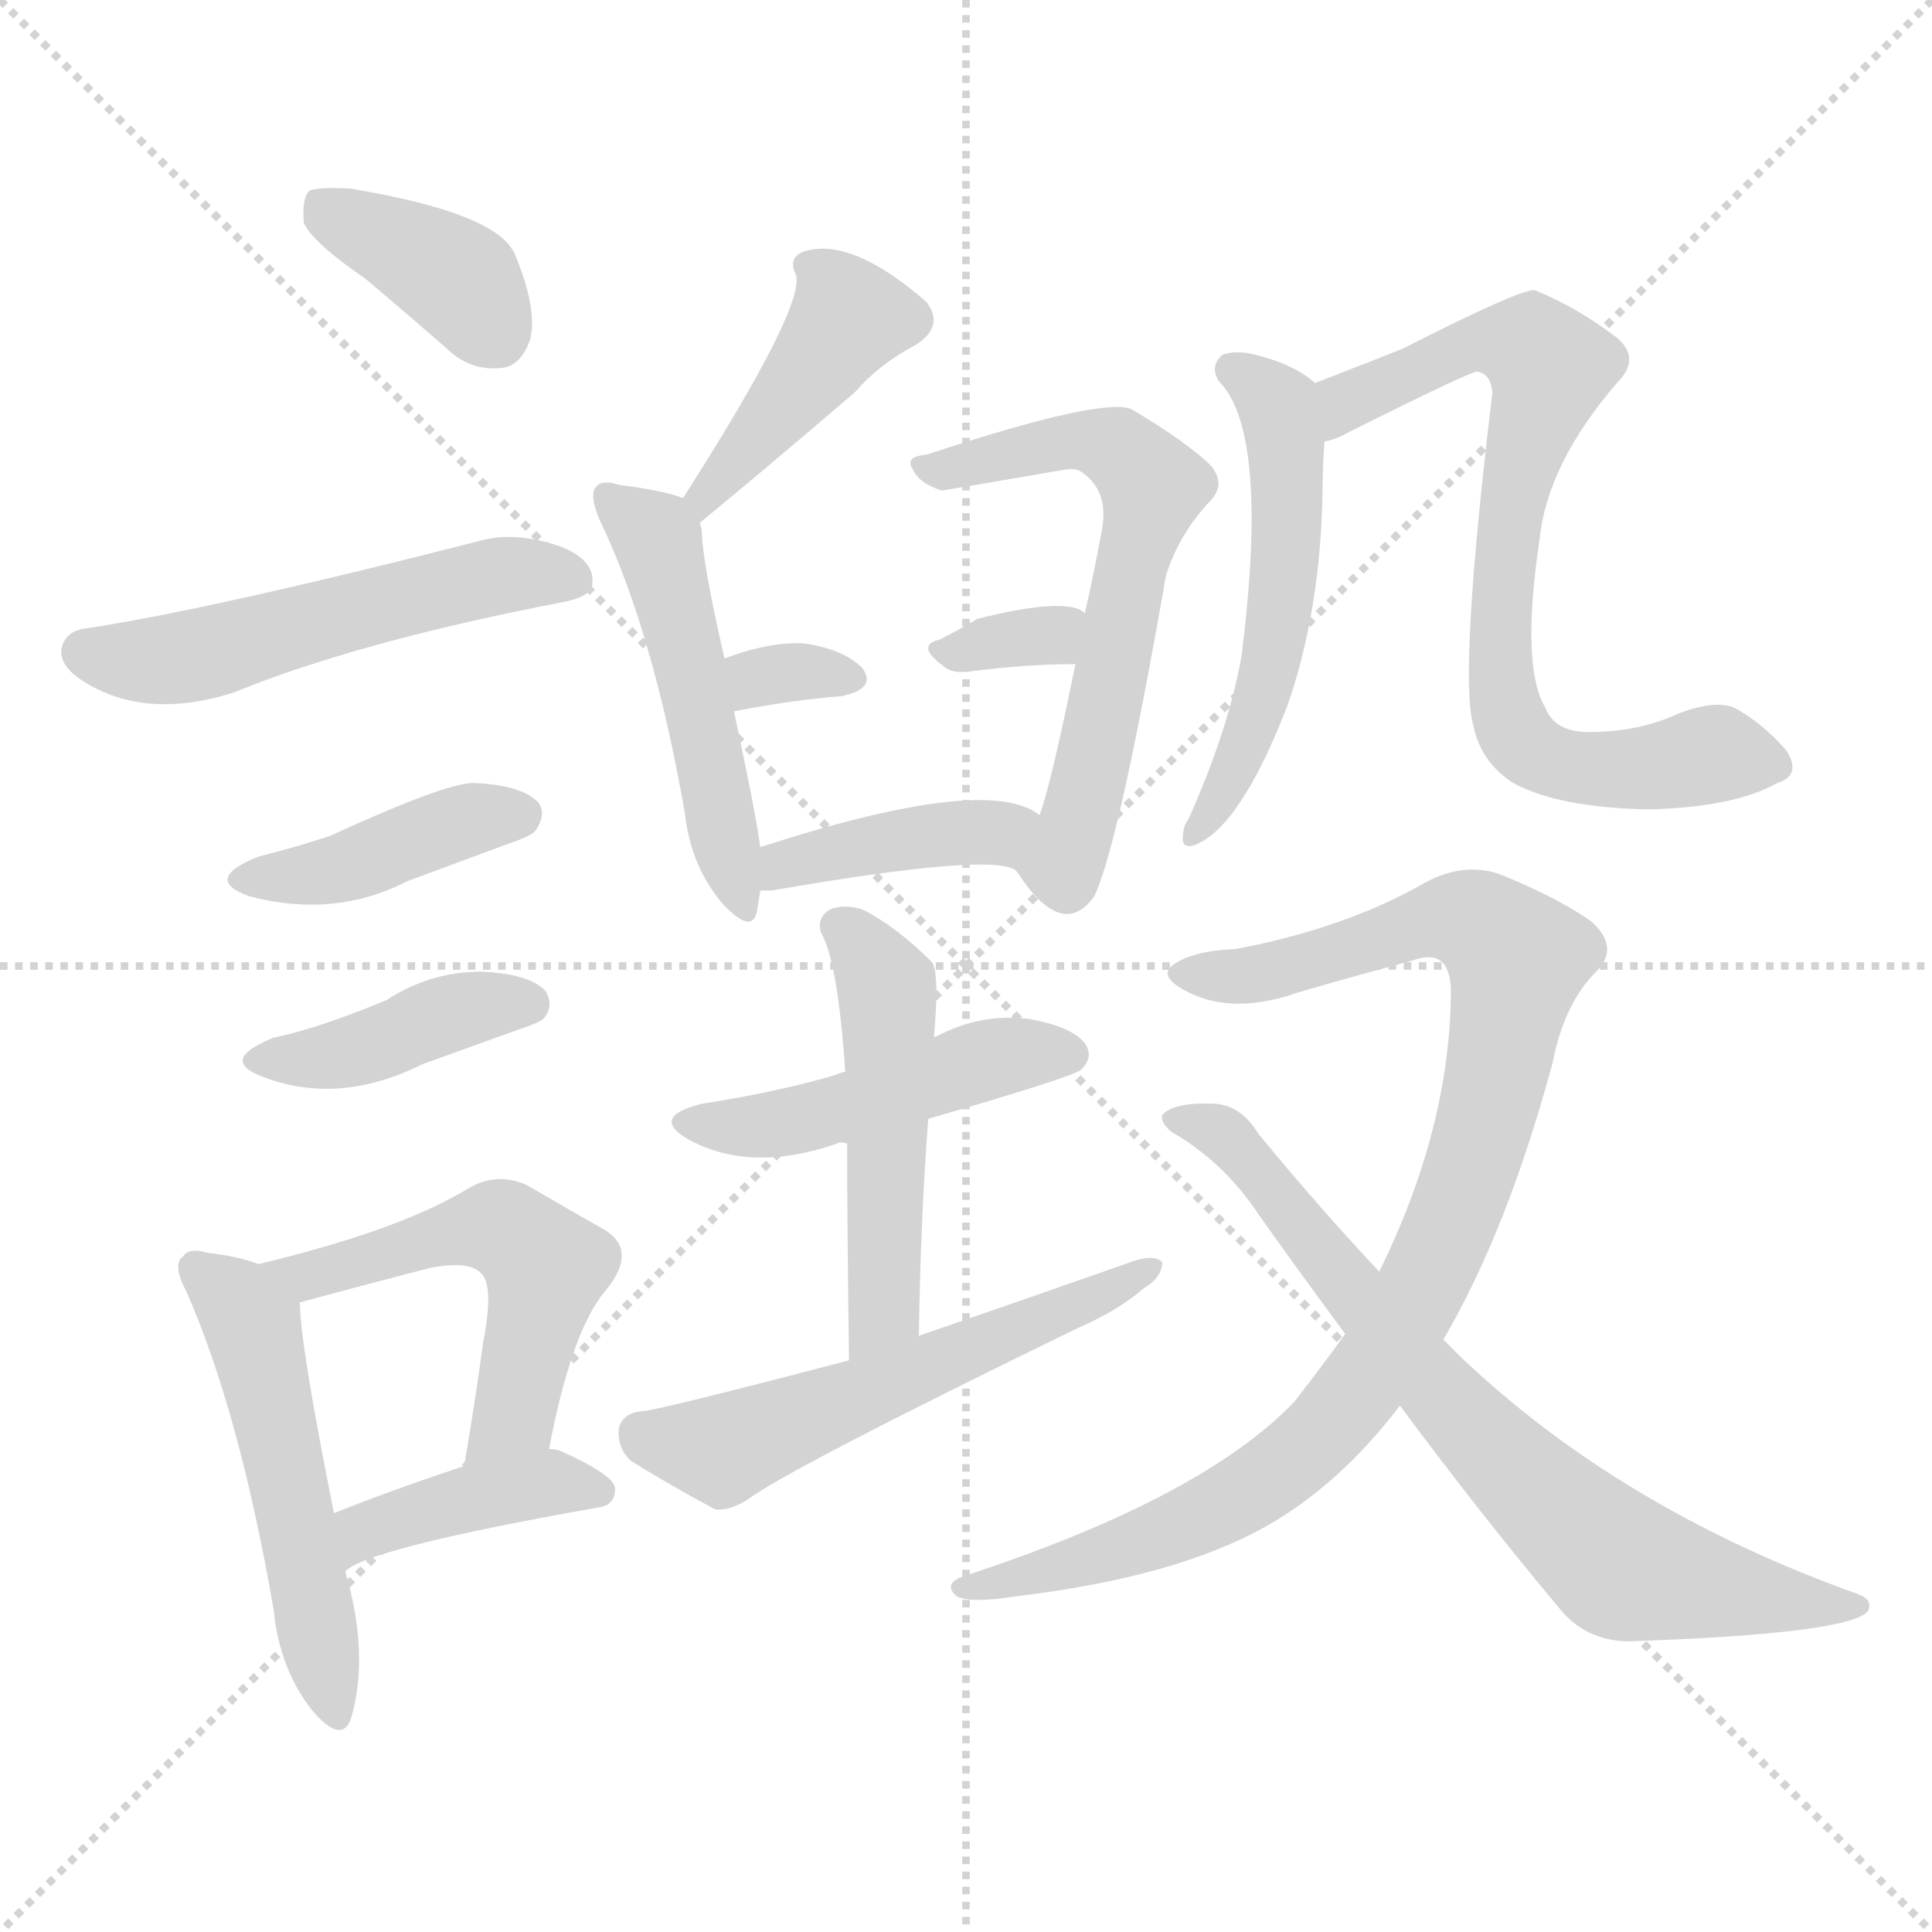 <svg xmlns="http://www.w3.org/2000/svg" version="1.1" viewBox="0 0 1024 1024">
  <g stroke="lightgray" stroke-dasharray="1,1" stroke-width="1" transform="scale(4, 4)">
    <line x1="0" y1="0" x2="256" y2="256" />
    <line x1="256" y1="0" x2="0" y2="256" />
    <line x1="128" y1="0" x2="128" y2="256" />
    <line x1="0" y1="128" x2="256" y2="128" />
  </g>
  <g transform="scale(1.0, -1.0) translate(0.0, -884.00)">
    <style type="text/css">
      
        @keyframes keyframes0 {
          from {
            stroke: blue;
            stroke-dashoffset: 374;
            stroke-width: 128;
          }
          55% {
            animation-timing-function: step-end;
            stroke: blue;
            stroke-dashoffset: 0;
            stroke-width: 128;
          }
          to {
            stroke: black;
            stroke-width: 1024;
          }
        }
        #make-me-a-hanzi-animation-0 {
          animation: keyframes0 0.554s both;
          animation-delay: 0s;
          animation-timing-function: linear;
        }
      
        @keyframes keyframes1 {
          from {
            stroke: blue;
            stroke-dashoffset: 520;
            stroke-width: 128;
          }
          63% {
            animation-timing-function: step-end;
            stroke: blue;
            stroke-dashoffset: 0;
            stroke-width: 128;
          }
          to {
            stroke: black;
            stroke-width: 1024;
          }
        }
        #make-me-a-hanzi-animation-1 {
          animation: keyframes1 0.673s both;
          animation-delay: 0.554s;
          animation-timing-function: linear;
        }
      
        @keyframes keyframes2 {
          from {
            stroke: blue;
            stroke-dashoffset: 404;
            stroke-width: 128;
          }
          57% {
            animation-timing-function: step-end;
            stroke: blue;
            stroke-dashoffset: 0;
            stroke-width: 128;
          }
          to {
            stroke: black;
            stroke-width: 1024;
          }
        }
        #make-me-a-hanzi-animation-2 {
          animation: keyframes2 0.579s both;
          animation-delay: 1.228s;
          animation-timing-function: linear;
        }
      
        @keyframes keyframes3 {
          from {
            stroke: blue;
            stroke-dashoffset: 399;
            stroke-width: 128;
          }
          56% {
            animation-timing-function: step-end;
            stroke: blue;
            stroke-dashoffset: 0;
            stroke-width: 128;
          }
          to {
            stroke: black;
            stroke-width: 1024;
          }
        }
        #make-me-a-hanzi-animation-3 {
          animation: keyframes3 0.575s both;
          animation-delay: 1.806s;
          animation-timing-function: linear;
        }
      
        @keyframes keyframes4 {
          from {
            stroke: blue;
            stroke-dashoffset: 505;
            stroke-width: 128;
          }
          62% {
            animation-timing-function: step-end;
            stroke: blue;
            stroke-dashoffset: 0;
            stroke-width: 128;
          }
          to {
            stroke: black;
            stroke-width: 1024;
          }
        }
        #make-me-a-hanzi-animation-4 {
          animation: keyframes4 0.661s both;
          animation-delay: 2.381s;
          animation-timing-function: linear;
        }
      
        @keyframes keyframes5 {
          from {
            stroke: blue;
            stroke-dashoffset: 519;
            stroke-width: 128;
          }
          63% {
            animation-timing-function: step-end;
            stroke: blue;
            stroke-dashoffset: 0;
            stroke-width: 128;
          }
          to {
            stroke: black;
            stroke-width: 1024;
          }
        }
        #make-me-a-hanzi-animation-5 {
          animation: keyframes5 0.672s both;
          animation-delay: 3.042s;
          animation-timing-function: linear;
        }
      
        @keyframes keyframes6 {
          from {
            stroke: blue;
            stroke-dashoffset: 396;
            stroke-width: 128;
          }
          56% {
            animation-timing-function: step-end;
            stroke: blue;
            stroke-dashoffset: 0;
            stroke-width: 128;
          }
          to {
            stroke: black;
            stroke-width: 1024;
          }
        }
        #make-me-a-hanzi-animation-6 {
          animation: keyframes6 0.572s both;
          animation-delay: 3.714s;
          animation-timing-function: linear;
        }
      
        @keyframes keyframes7 {
          from {
            stroke: blue;
            stroke-dashoffset: 413;
            stroke-width: 128;
          }
          57% {
            animation-timing-function: step-end;
            stroke: blue;
            stroke-dashoffset: 0;
            stroke-width: 128;
          }
          to {
            stroke: black;
            stroke-width: 1024;
          }
        }
        #make-me-a-hanzi-animation-7 {
          animation: keyframes7 0.586s both;
          animation-delay: 4.287s;
          animation-timing-function: linear;
        }
      
        @keyframes keyframes8 {
          from {
            stroke: blue;
            stroke-dashoffset: 489;
            stroke-width: 128;
          }
          61% {
            animation-timing-function: step-end;
            stroke: blue;
            stroke-dashoffset: 0;
            stroke-width: 128;
          }
          to {
            stroke: black;
            stroke-width: 1024;
          }
        }
        #make-me-a-hanzi-animation-8 {
          animation: keyframes8 0.648s both;
          animation-delay: 4.873s;
          animation-timing-function: linear;
        }
      
        @keyframes keyframes9 {
          from {
            stroke: blue;
            stroke-dashoffset: 316;
            stroke-width: 128;
          }
          51% {
            animation-timing-function: step-end;
            stroke: blue;
            stroke-dashoffset: 0;
            stroke-width: 128;
          }
          to {
            stroke: black;
            stroke-width: 1024;
          }
        }
        #make-me-a-hanzi-animation-9 {
          animation: keyframes9 0.507s both;
          animation-delay: 5.521s;
          animation-timing-function: linear;
        }
      
        @keyframes keyframes10 {
          from {
            stroke: blue;
            stroke-dashoffset: 601;
            stroke-width: 128;
          }
          66% {
            animation-timing-function: step-end;
            stroke: blue;
            stroke-dashoffset: 0;
            stroke-width: 128;
          }
          to {
            stroke: black;
            stroke-width: 1024;
          }
        }
        #make-me-a-hanzi-animation-10 {
          animation: keyframes10 0.739s both;
          animation-delay: 6.028s;
          animation-timing-function: linear;
        }
      
        @keyframes keyframes11 {
          from {
            stroke: blue;
            stroke-dashoffset: 319;
            stroke-width: 128;
          }
          51% {
            animation-timing-function: step-end;
            stroke: blue;
            stroke-dashoffset: 0;
            stroke-width: 128;
          }
          to {
            stroke: black;
            stroke-width: 1024;
          }
        }
        #make-me-a-hanzi-animation-11 {
          animation: keyframes11 0.51s both;
          animation-delay: 6.767s;
          animation-timing-function: linear;
        }
      
        @keyframes keyframes12 {
          from {
            stroke: blue;
            stroke-dashoffset: 400;
            stroke-width: 128;
          }
          57% {
            animation-timing-function: step-end;
            stroke: blue;
            stroke-dashoffset: 0;
            stroke-width: 128;
          }
          to {
            stroke: black;
            stroke-width: 1024;
          }
        }
        #make-me-a-hanzi-animation-12 {
          animation: keyframes12 0.576s both;
          animation-delay: 7.277s;
          animation-timing-function: linear;
        }
      
        @keyframes keyframes13 {
          from {
            stroke: blue;
            stroke-dashoffset: 462;
            stroke-width: 128;
          }
          60% {
            animation-timing-function: step-end;
            stroke: blue;
            stroke-dashoffset: 0;
            stroke-width: 128;
          }
          to {
            stroke: black;
            stroke-width: 1024;
          }
        }
        #make-me-a-hanzi-animation-13 {
          animation: keyframes13 0.626s both;
          animation-delay: 7.852s;
          animation-timing-function: linear;
        }
      
        @keyframes keyframes14 {
          from {
            stroke: blue;
            stroke-dashoffset: 489;
            stroke-width: 128;
          }
          61% {
            animation-timing-function: step-end;
            stroke: blue;
            stroke-dashoffset: 0;
            stroke-width: 128;
          }
          to {
            stroke: black;
            stroke-width: 1024;
          }
        }
        #make-me-a-hanzi-animation-14 {
          animation: keyframes14 0.648s both;
          animation-delay: 8.478s;
          animation-timing-function: linear;
        }
      
        @keyframes keyframes15 {
          from {
            stroke: blue;
            stroke-dashoffset: 546;
            stroke-width: 128;
          }
          64% {
            animation-timing-function: step-end;
            stroke: blue;
            stroke-dashoffset: 0;
            stroke-width: 128;
          }
          to {
            stroke: black;
            stroke-width: 1024;
          }
        }
        #make-me-a-hanzi-animation-15 {
          animation: keyframes15 0.694s both;
          animation-delay: 9.126s;
          animation-timing-function: linear;
        }
      
        @keyframes keyframes16 {
          from {
            stroke: blue;
            stroke-dashoffset: 522;
            stroke-width: 128;
          }
          63% {
            animation-timing-function: step-end;
            stroke: blue;
            stroke-dashoffset: 0;
            stroke-width: 128;
          }
          to {
            stroke: black;
            stroke-width: 1024;
          }
        }
        #make-me-a-hanzi-animation-16 {
          animation: keyframes16 0.675s both;
          animation-delay: 9.82s;
          animation-timing-function: linear;
        }
      
        @keyframes keyframes17 {
          from {
            stroke: blue;
            stroke-dashoffset: 732;
            stroke-width: 128;
          }
          70% {
            animation-timing-function: step-end;
            stroke: blue;
            stroke-dashoffset: 0;
            stroke-width: 128;
          }
          to {
            stroke: black;
            stroke-width: 1024;
          }
        }
        #make-me-a-hanzi-animation-17 {
          animation: keyframes17 0.846s both;
          animation-delay: 10.495s;
          animation-timing-function: linear;
        }
      
        @keyframes keyframes18 {
          from {
            stroke: blue;
            stroke-dashoffset: 927;
            stroke-width: 128;
          }
          75% {
            animation-timing-function: step-end;
            stroke: blue;
            stroke-dashoffset: 0;
            stroke-width: 128;
          }
          to {
            stroke: black;
            stroke-width: 1024;
          }
        }
        #make-me-a-hanzi-animation-18 {
          animation: keyframes18 1.004s both;
          animation-delay: 11.341s;
          animation-timing-function: linear;
        }
      
        @keyframes keyframes19 {
          from {
            stroke: blue;
            stroke-dashoffset: 722;
            stroke-width: 128;
          }
          70% {
            animation-timing-function: step-end;
            stroke: blue;
            stroke-dashoffset: 0;
            stroke-width: 128;
          }
          to {
            stroke: black;
            stroke-width: 1024;
          }
        }
        #make-me-a-hanzi-animation-19 {
          animation: keyframes19 0.838s both;
          animation-delay: 12.345s;
          animation-timing-function: linear;
        }
      
    </style>
    
      <path d="M 194 736 Q 213 720 236 700 Q 249 687 266 689 Q 276 690 281 704 Q 285 720 273 749 Q 264 771 186 784 Q 170 785 164 783 Q 160 779 161 766 Q 165 756 194 736 Z" fill="lightgray" />
    
      <path d="M 46 551 Q 36 550 33 542 Q 30 532 44 523 Q 77 502 124 517 Q 190 544 299 565 Q 314 568 314 575 Q 315 587 298 594 Q 273 603 253 597 Q 112 561 46 551 Z" fill="lightgray" />
    
      <path d="M 137 430 Q 107 418 132 409 Q 177 397 216 417 L 270 437 Q 282 441 284 444 Q 290 453 285 459 Q 276 468 251 469 Q 236 469 175 441 Q 157 435 137 430 Z" fill="lightgray" />
    
      <path d="M 145 334 Q 115 322 140 313 Q 180 298 224 320 L 274 338 Q 286 342 288 344 Q 294 351 289 359 Q 280 368 255 369 Q 228 369 205 354 Q 169 339 145 334 Z" fill="lightgray" />
    
      <path d="M 137 214 Q 127 218 110 220 Q 100 223 97 218 Q 91 214 99 199 Q 127 135 145 31 Q 148 0 165 -22 Q 181 -41 186 -27 Q 196 7 183 51 L 177 82 Q 159 172 159 193 Q 158 194 160 194 C 161 206 161 206 137 214 Z" fill="lightgray" />
    
      <path d="M 291 116 Q 303 179 321 200 Q 339 222 319 233 Q 303 242 279 256 Q 263 263 248 254 Q 212 232 137 214 C 108 207 131 186 160 194 Q 197 204 228 212 Q 249 216 255 209 Q 262 203 256 172 Q 252 142 246 107 C 241 77 285 87 291 116 Z" fill="lightgray" />
    
      <path d="M 183 51 Q 193 63 317 85 Q 326 86 326 95 Q 326 102 297 115 Q 294 116 291 116 L 246 107 Q 207 94 177 82 C 149 71 159 33 183 51 Z" fill="lightgray" />
    
      <path d="M 371 607 Q 404 634 453 676 Q 466 691 485 701 Q 501 711 491 724 Q 452 758 427 751 Q 417 748 422 738 Q 426 720 362 620 C 346 595 348 588 371 607 Z" fill="lightgray" />
    
      <path d="M 403 435 Q 400 456 389 507 L 384 535 Q 372 587 372 603 Q 371 606 371 607 C 369 618 369 618 362 620 Q 352 624 328 627 Q 319 630 316 626 Q 312 622 318 608 Q 346 550 363 453 Q 366 425 383 405 Q 398 389 401 400 L 403 412 L 403 435 Z" fill="lightgray" />
    
      <path d="M 389 507 Q 420 513 446 515 Q 465 519 457 530 Q 447 540 426 543 Q 408 544 384 535 C 356 525 360 501 389 507 Z" fill="lightgray" />
    
      <path d="M 539 422 Q 563 385 580 409 Q 593 436 618 579 Q 625 601 641 618 Q 650 627 642 637 Q 630 649 600 667 Q 585 674 491 643 Q 479 642 484 635 Q 487 628 499 624 Q 500 624 564 635 Q 570 636 573 634 Q 588 624 584 603 Q 580 581 575 559 L 570 532 Q 557 468 551 452 C 542 423 537 425 539 422 Z" fill="lightgray" />
    
      <path d="M 575 559 Q 566 568 518 556 Q 508 550 498 545 Q 485 542 500 531 Q 504 527 513 528 Q 544 532 570 532 C 600 532 600 542 575 559 Z" fill="lightgray" />
    
      <path d="M 551 452 Q 523 474 403 435 C 374 426 373 412 403 412 Q 404 412 409 412 Q 530 433 539 422 C 565 408 576 436 551 452 Z" fill="lightgray" />
    
      <path d="M 492 291 Q 568 313 573 317 Q 580 324 575 331 Q 568 340 545 344 Q 520 347 497 335 Q 496 335 495 334 L 448 316 Q 444 315 442 314 Q 411 305 372 299 Q 344 292 365 280 Q 398 262 444 278 Q 445 279 449 278 L 492 291 Z" fill="lightgray" />
    
      <path d="M 487 176 Q 488 240 492 291 L 495 334 Q 498 368 494 374 Q 475 393 457 402 Q 447 405 440 402 Q 433 398 435 390 Q 444 375 448 316 L 449 278 Q 449 235 450 163 C 450 133 486 146 487 176 Z" fill="lightgray" />
    
      <path d="M 450 163 Q 347 136 340 136 Q 330 135 328 127 Q 327 117 334 110 Q 353 98 379 84 Q 386 83 396 89 Q 417 105 571 180 Q 592 189 606 201 Q 616 207 616 215 Q 612 219 602 216 Q 548 197 487 176 L 450 163 Z" fill="lightgray" />
    
      <path d="M 697 681 Q 687 690 669 695 Q 656 699 648 696 Q 641 690 646 682 Q 673 655 658 536 Q 651 497 630 450 Q 627 446 627 441 Q 626 434 633 436 Q 657 445 682 509 Q 700 560 701 624 Q 701 636 702 650 C 704 676 704 676 697 681 Z" fill="lightgray" />
    
      <path d="M 702 650 Q 708 651 715 655 Q 781 688 783 687 Q 790 686 791 676 Q 773 526 781 499 Q 785 480 802 469 Q 826 456 873 455 Q 919 456 942 469 Q 955 473 947 486 Q 934 501 919 509 Q 909 513 890 506 Q 869 496 842 496 Q 824 496 819 509 Q 806 531 816 598 Q 820 638 857 681 Q 870 694 857 705 Q 836 721 814 730 Q 810 733 743 699 Q 728 693 697 681 C 669 670 674 639 702 650 Z" fill="lightgray" />
    
      <path d="M 765 174 Q 799 232 823 321 Q 829 352 846 369 Q 859 382 843 396 Q 824 409 794 421 Q 775 427 755 416 Q 713 392 655 381 Q 631 380 621 372 Q 614 366 630 358 Q 654 346 688 358 Q 719 367 749 375 Q 768 382 769 360 Q 769 287 731 210 L 713 177 Q 700 159 686 141 Q 637 90 512 49 Q 499 45 507 38 Q 514 34 539 38 Q 623 48 671 75 Q 710 97 742 139 L 765 174 Z" fill="lightgray" />
    
      <path d="M 742 139 Q 785 81 827 31 Q 840 15 862 14 Q 980 18 990 30 Q 993 36 985 39 Q 859 84 774 165 Q 770 169 765 174 L 731 210 Q 700 243 667 283 Q 658 298 644 299 Q 622 300 616 293 Q 615 289 621 284 Q 649 268 668 239 Q 690 208 713 177 L 742 139 Z" fill="lightgray" />
    
    
      <clipPath id="make-me-a-hanzi-clip-0">
        <path d="M 194 736 Q 213 720 236 700 Q 249 687 266 689 Q 276 690 281 704 Q 285 720 273 749 Q 264 771 186 784 Q 170 785 164 783 Q 160 779 161 766 Q 165 756 194 736 Z" />
      </clipPath>
      <path clip-path="url(#make-me-a-hanzi-clip-0)" d="M 169 777 L 240 738 L 262 708" fill="none" id="make-me-a-hanzi-animation-0" stroke-dasharray="246 492" stroke-linecap="round" />
    
      <clipPath id="make-me-a-hanzi-clip-1">
        <path d="M 46 551 Q 36 550 33 542 Q 30 532 44 523 Q 77 502 124 517 Q 190 544 299 565 Q 314 568 314 575 Q 315 587 298 594 Q 273 603 253 597 Q 112 561 46 551 Z" />
      </clipPath>
      <path clip-path="url(#make-me-a-hanzi-clip-1)" d="M 45 539 L 98 535 L 248 576 L 303 577" fill="none" id="make-me-a-hanzi-animation-1" stroke-dasharray="392 784" stroke-linecap="round" />
    
      <clipPath id="make-me-a-hanzi-clip-2">
        <path d="M 137 430 Q 107 418 132 409 Q 177 397 216 417 L 270 437 Q 282 441 284 444 Q 290 453 285 459 Q 276 468 251 469 Q 236 469 175 441 Q 157 435 137 430 Z" />
      </clipPath>
      <path clip-path="url(#make-me-a-hanzi-clip-2)" d="M 132 420 L 180 423 L 236 446 L 275 452" fill="none" id="make-me-a-hanzi-animation-2" stroke-dasharray="276 552" stroke-linecap="round" />
    
      <clipPath id="make-me-a-hanzi-clip-3">
        <path d="M 145 334 Q 115 322 140 313 Q 180 298 224 320 L 274 338 Q 286 342 288 344 Q 294 351 289 359 Q 280 368 255 369 Q 228 369 205 354 Q 169 339 145 334 Z" />
      </clipPath>
      <path clip-path="url(#make-me-a-hanzi-clip-3)" d="M 140 324 L 174 324 L 240 347 L 279 352" fill="none" id="make-me-a-hanzi-animation-3" stroke-dasharray="271 542" stroke-linecap="round" />
    
      <clipPath id="make-me-a-hanzi-clip-4">
        <path d="M 137 214 Q 127 218 110 220 Q 100 223 97 218 Q 91 214 99 199 Q 127 135 145 31 Q 148 0 165 -22 Q 181 -41 186 -27 Q 196 7 183 51 L 177 82 Q 159 172 159 193 Q 158 194 160 194 C 161 206 161 206 137 214 Z" />
      </clipPath>
      <path clip-path="url(#make-me-a-hanzi-clip-4)" d="M 105 211 L 134 180 L 176 -22" fill="none" id="make-me-a-hanzi-animation-4" stroke-dasharray="377 754" stroke-linecap="round" />
    
      <clipPath id="make-me-a-hanzi-clip-5">
        <path d="M 291 116 Q 303 179 321 200 Q 339 222 319 233 Q 303 242 279 256 Q 263 263 248 254 Q 212 232 137 214 C 108 207 131 186 160 194 Q 197 204 228 212 Q 249 216 255 209 Q 262 203 256 172 Q 252 142 246 107 C 241 77 285 87 291 116 Z" />
      </clipPath>
      <path clip-path="url(#make-me-a-hanzi-clip-5)" d="M 147 214 L 161 207 L 240 231 L 274 229 L 289 212 L 284 184 L 273 135 L 253 113" fill="none" id="make-me-a-hanzi-animation-5" stroke-dasharray="391 782" stroke-linecap="round" />
    
      <clipPath id="make-me-a-hanzi-clip-6">
        <path d="M 183 51 Q 193 63 317 85 Q 326 86 326 95 Q 326 102 297 115 Q 294 116 291 116 L 246 107 Q 207 94 177 82 C 149 71 159 33 183 51 Z" />
      </clipPath>
      <path clip-path="url(#make-me-a-hanzi-clip-6)" d="M 187 62 L 201 76 L 244 89 L 287 98 L 318 94" fill="none" id="make-me-a-hanzi-animation-6" stroke-dasharray="268 536" stroke-linecap="round" />
    
      <clipPath id="make-me-a-hanzi-clip-7">
        <path d="M 371 607 Q 404 634 453 676 Q 466 691 485 701 Q 501 711 491 724 Q 452 758 427 751 Q 417 748 422 738 Q 426 720 362 620 C 346 595 348 588 371 607 Z" />
      </clipPath>
      <path clip-path="url(#make-me-a-hanzi-clip-7)" d="M 433 741 L 450 715 L 371 617" fill="none" id="make-me-a-hanzi-animation-7" stroke-dasharray="285 570" stroke-linecap="round" />
    
      <clipPath id="make-me-a-hanzi-clip-8">
        <path d="M 403 435 Q 400 456 389 507 L 384 535 Q 372 587 372 603 Q 371 606 371 607 C 369 618 369 618 362 620 Q 352 624 328 627 Q 319 630 316 626 Q 312 622 318 608 Q 346 550 363 453 Q 366 425 383 405 Q 398 389 401 400 L 403 412 L 403 435 Z" />
      </clipPath>
      <path clip-path="url(#make-me-a-hanzi-clip-8)" d="M 322 621 L 349 598 L 393 405" fill="none" id="make-me-a-hanzi-animation-8" stroke-dasharray="361 722" stroke-linecap="round" />
    
      <clipPath id="make-me-a-hanzi-clip-9">
        <path d="M 389 507 Q 420 513 446 515 Q 465 519 457 530 Q 447 540 426 543 Q 408 544 384 535 C 356 525 360 501 389 507 Z" />
      </clipPath>
      <path clip-path="url(#make-me-a-hanzi-clip-9)" d="M 395 515 L 401 525 L 449 524" fill="none" id="make-me-a-hanzi-animation-9" stroke-dasharray="188 376" stroke-linecap="round" />
    
      <clipPath id="make-me-a-hanzi-clip-10">
        <path d="M 539 422 Q 563 385 580 409 Q 593 436 618 579 Q 625 601 641 618 Q 650 627 642 637 Q 630 649 600 667 Q 585 674 491 643 Q 479 642 484 635 Q 487 628 499 624 Q 500 624 564 635 Q 570 636 573 634 Q 588 624 584 603 Q 580 581 575 559 L 570 532 Q 557 468 551 452 C 542 423 537 425 539 422 Z" />
      </clipPath>
      <path clip-path="url(#make-me-a-hanzi-clip-10)" d="M 491 636 L 581 650 L 595 644 L 611 626 L 565 416" fill="none" id="make-me-a-hanzi-animation-10" stroke-dasharray="473 946" stroke-linecap="round" />
    
      <clipPath id="make-me-a-hanzi-clip-11">
        <path d="M 575 559 Q 566 568 518 556 Q 508 550 498 545 Q 485 542 500 531 Q 504 527 513 528 Q 544 532 570 532 C 600 532 600 542 575 559 Z" />
      </clipPath>
      <path clip-path="url(#make-me-a-hanzi-clip-11)" d="M 507 539 L 568 553" fill="none" id="make-me-a-hanzi-animation-11" stroke-dasharray="191 382" stroke-linecap="round" />
    
      <clipPath id="make-me-a-hanzi-clip-12">
        <path d="M 551 452 Q 523 474 403 435 C 374 426 373 412 403 412 Q 404 412 409 412 Q 530 433 539 422 C 565 408 576 436 551 452 Z" />
      </clipPath>
      <path clip-path="url(#make-me-a-hanzi-clip-12)" d="M 406 418 L 460 437 L 508 443 L 526 442 L 540 427" fill="none" id="make-me-a-hanzi-animation-12" stroke-dasharray="272 544" stroke-linecap="round" />
    
      <clipPath id="make-me-a-hanzi-clip-13">
        <path d="M 492 291 Q 568 313 573 317 Q 580 324 575 331 Q 568 340 545 344 Q 520 347 497 335 Q 496 335 495 334 L 448 316 Q 444 315 442 314 Q 411 305 372 299 Q 344 292 365 280 Q 398 262 444 278 Q 445 279 449 278 L 492 291 Z" />
      </clipPath>
      <path clip-path="url(#make-me-a-hanzi-clip-13)" d="M 367 290 L 402 287 L 451 297 L 529 324 L 567 325" fill="none" id="make-me-a-hanzi-animation-13" stroke-dasharray="334 668" stroke-linecap="round" />
    
      <clipPath id="make-me-a-hanzi-clip-14">
        <path d="M 487 176 Q 488 240 492 291 L 495 334 Q 498 368 494 374 Q 475 393 457 402 Q 447 405 440 402 Q 433 398 435 390 Q 444 375 448 316 L 449 278 Q 449 235 450 163 C 450 133 486 146 487 176 Z" />
      </clipPath>
      <path clip-path="url(#make-me-a-hanzi-clip-14)" d="M 446 393 L 463 374 L 471 345 L 469 200 L 464 182 L 454 172" fill="none" id="make-me-a-hanzi-animation-14" stroke-dasharray="361 722" stroke-linecap="round" />
    
      <clipPath id="make-me-a-hanzi-clip-15">
        <path d="M 450 163 Q 347 136 340 136 Q 330 135 328 127 Q 327 117 334 110 Q 353 98 379 84 Q 386 83 396 89 Q 417 105 571 180 Q 592 189 606 201 Q 616 207 616 215 Q 612 219 602 216 Q 548 197 487 176 L 450 163 Z" />
      </clipPath>
      <path clip-path="url(#make-me-a-hanzi-clip-15)" d="M 340 124 L 383 116 L 555 183 L 609 213" fill="none" id="make-me-a-hanzi-animation-15" stroke-dasharray="418 836" stroke-linecap="round" />
    
      <clipPath id="make-me-a-hanzi-clip-16">
        <path d="M 697 681 Q 687 690 669 695 Q 656 699 648 696 Q 641 690 646 682 Q 673 655 658 536 Q 651 497 630 450 Q 627 446 627 441 Q 626 434 633 436 Q 657 445 682 509 Q 700 560 701 624 Q 701 636 702 650 C 704 676 704 676 697 681 Z" />
      </clipPath>
      <path clip-path="url(#make-me-a-hanzi-clip-16)" d="M 654 688 L 671 677 L 681 655 L 680 573 L 667 504 L 634 443" fill="none" id="make-me-a-hanzi-animation-16" stroke-dasharray="394 788" stroke-linecap="round" />
    
      <clipPath id="make-me-a-hanzi-clip-17">
        <path d="M 702 650 Q 708 651 715 655 Q 781 688 783 687 Q 790 686 791 676 Q 773 526 781 499 Q 785 480 802 469 Q 826 456 873 455 Q 919 456 942 469 Q 955 473 947 486 Q 934 501 919 509 Q 909 513 890 506 Q 869 496 842 496 Q 824 496 819 509 Q 806 531 816 598 Q 820 638 857 681 Q 870 694 857 705 Q 836 721 814 730 Q 810 733 743 699 Q 728 693 697 681 C 669 670 674 639 702 650 Z" />
      </clipPath>
      <path clip-path="url(#make-me-a-hanzi-clip-17)" d="M 706 659 L 714 671 L 783 704 L 816 695 L 821 689 L 819 675 L 805 639 L 796 580 L 795 526 L 801 499 L 815 484 L 836 477 L 865 476 L 911 485 L 941 479" fill="none" id="make-me-a-hanzi-animation-17" stroke-dasharray="604 1208" stroke-linecap="round" />
    
      <clipPath id="make-me-a-hanzi-clip-18">
        <path d="M 765 174 Q 799 232 823 321 Q 829 352 846 369 Q 859 382 843 396 Q 824 409 794 421 Q 775 427 755 416 Q 713 392 655 381 Q 631 380 621 372 Q 614 366 630 358 Q 654 346 688 358 Q 719 367 749 375 Q 768 382 769 360 Q 769 287 731 210 L 713 177 Q 700 159 686 141 Q 637 90 512 49 Q 499 45 507 38 Q 514 34 539 38 Q 623 48 671 75 Q 710 97 742 139 L 765 174 Z" />
      </clipPath>
      <path clip-path="url(#make-me-a-hanzi-clip-18)" d="M 629 367 L 676 369 L 770 398 L 790 391 L 804 372 L 782 271 L 735 169 L 688 113 L 646 84 L 609 68 L 512 42" fill="none" id="make-me-a-hanzi-animation-18" stroke-dasharray="799 1598" stroke-linecap="round" />
    
      <clipPath id="make-me-a-hanzi-clip-19">
        <path d="M 742 139 Q 785 81 827 31 Q 840 15 862 14 Q 980 18 990 30 Q 993 36 985 39 Q 859 84 774 165 Q 770 169 765 174 L 731 210 Q 700 243 667 283 Q 658 298 644 299 Q 622 300 616 293 Q 615 289 621 284 Q 649 268 668 239 Q 690 208 713 177 L 742 139 Z" />
      </clipPath>
      <path clip-path="url(#make-me-a-hanzi-clip-19)" d="M 623 291 L 652 280 L 742 169 L 858 55 L 917 40 L 985 33" fill="none" id="make-me-a-hanzi-animation-19" stroke-dasharray="594 1188" stroke-linecap="round" />
    
  </g>
</svg>